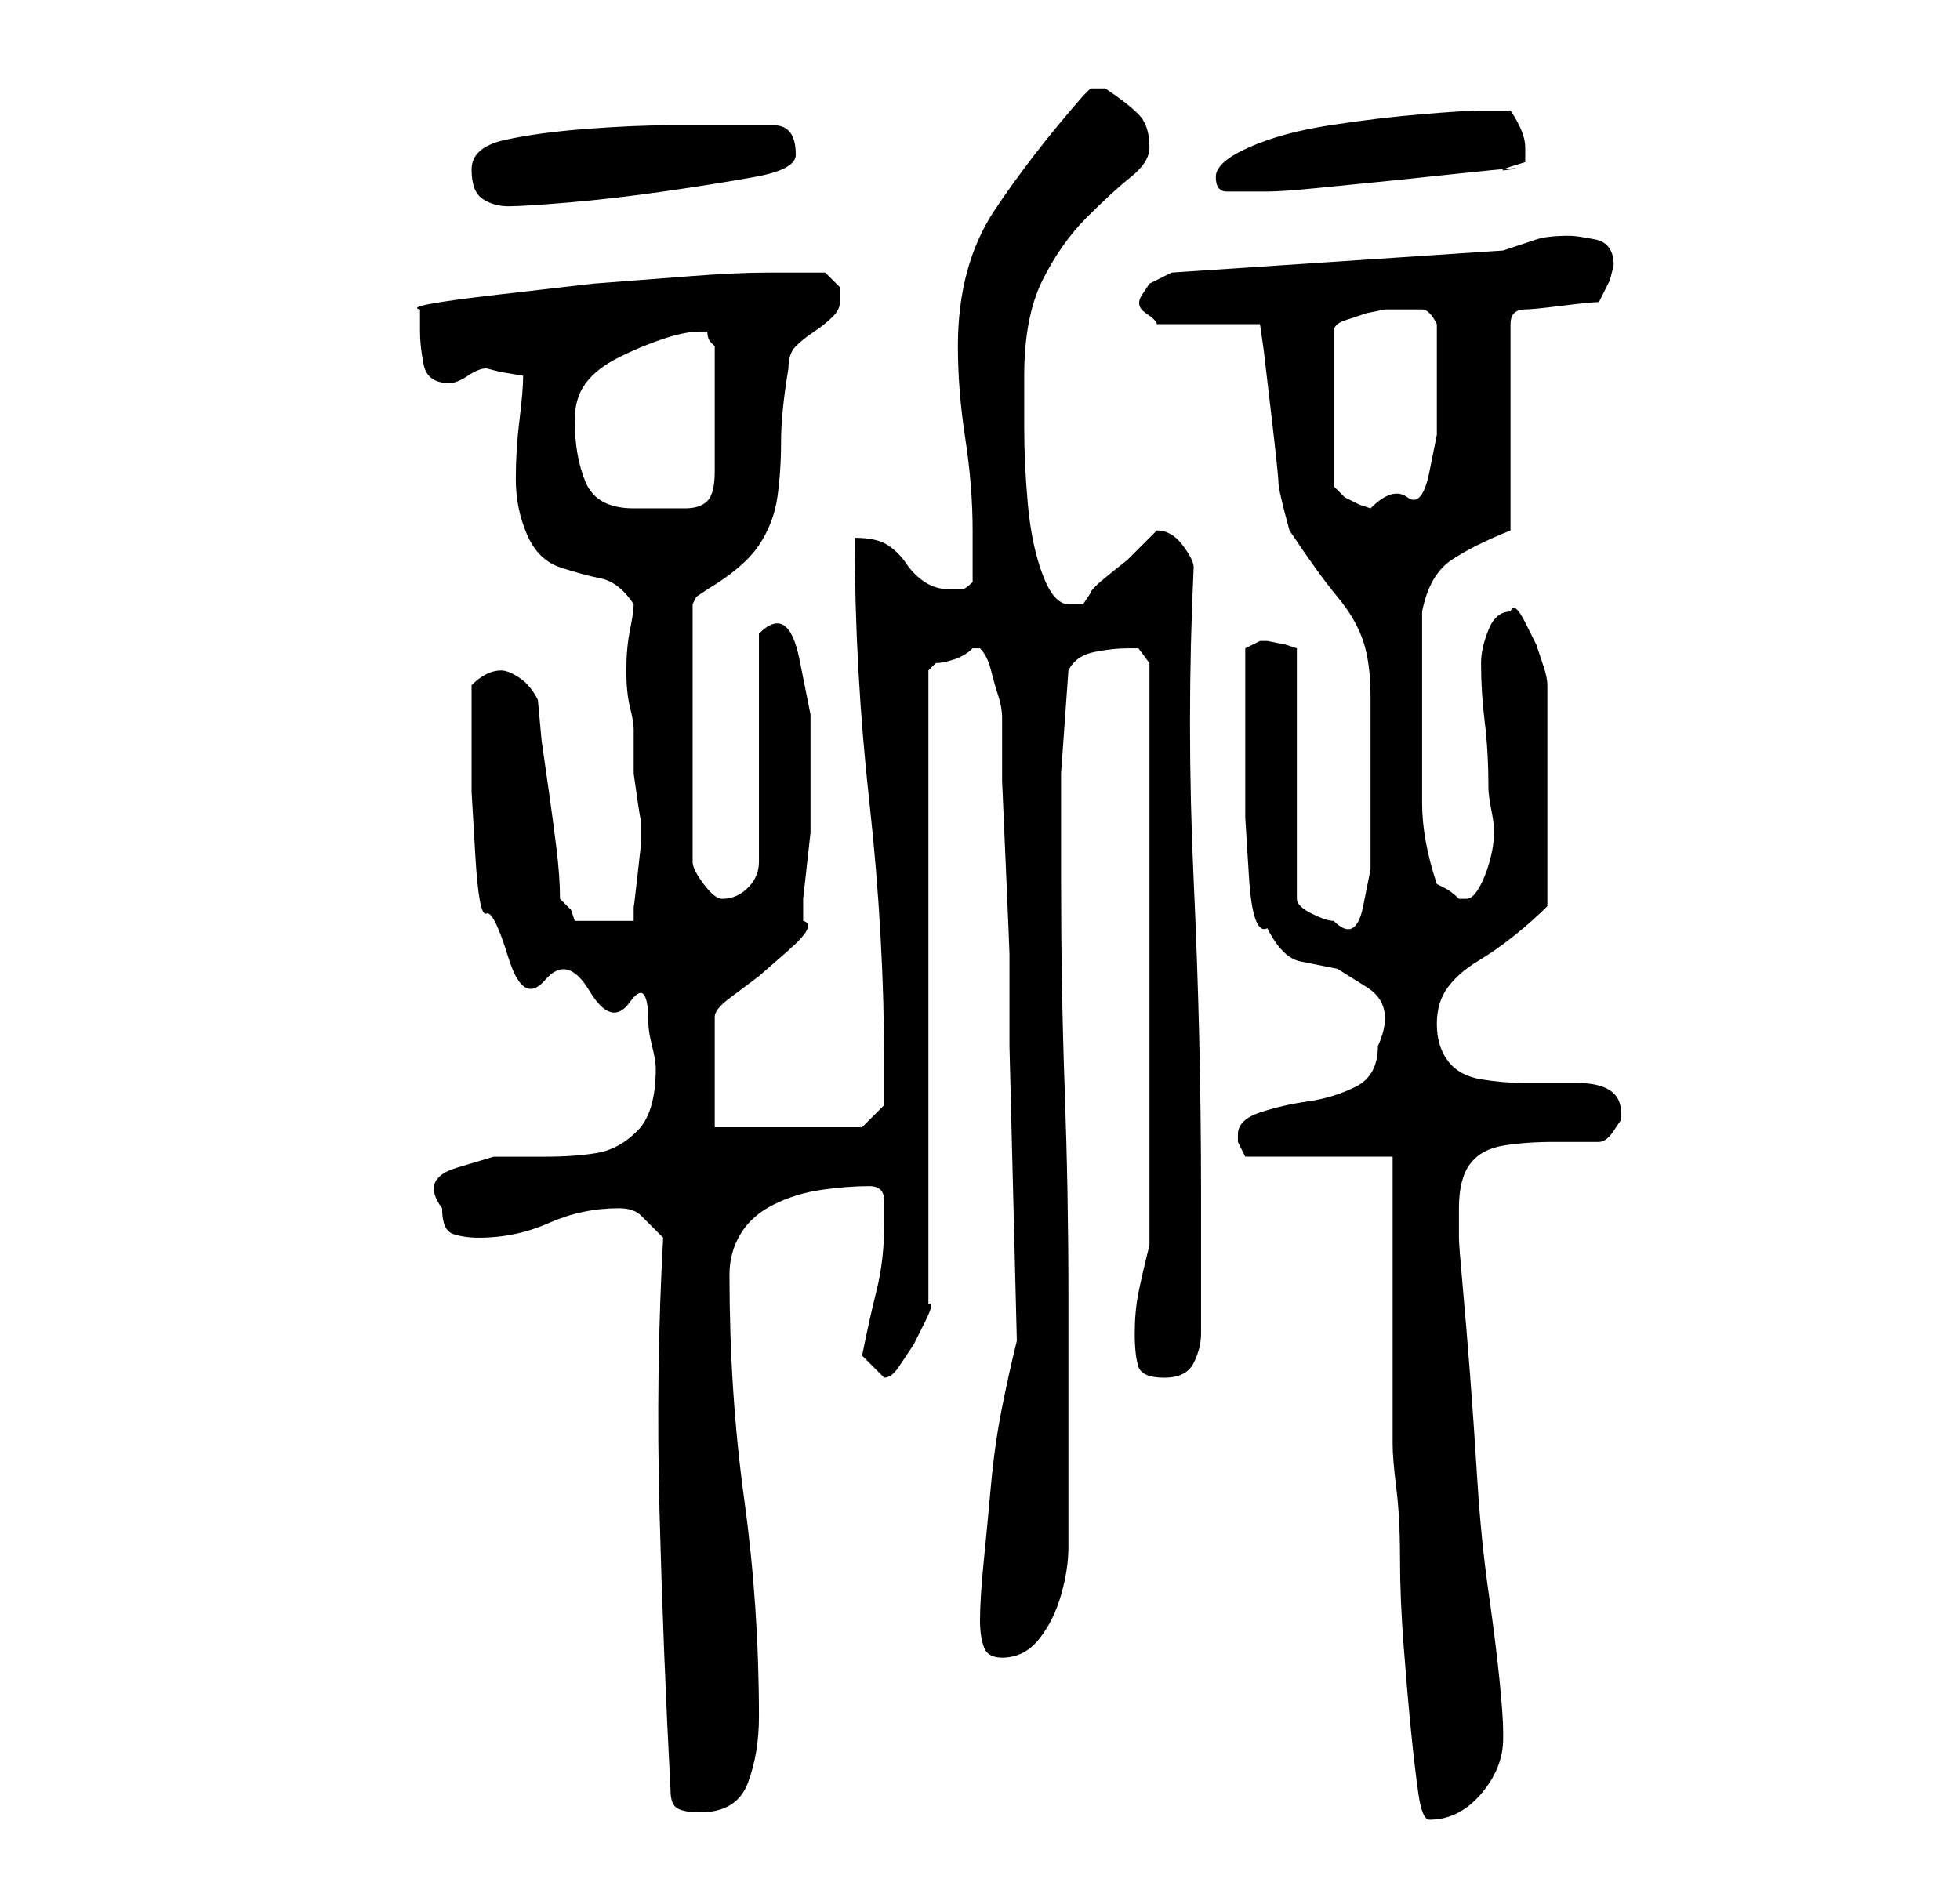 <?xml version="1.0" standalone="no"?>
<!DOCTYPE svg PUBLIC "-//W3C//DTD SVG 1.1//EN" "http://www.w3.org/Graphics/SVG/1.1/DTD/svg11.dtd" >
<svg xmlns="http://www.w3.org/2000/svg" xmlns:xlink="http://www.w3.org/1999/xlink" version="1.1" viewBox="-10 0 266 256">
   <path fill="currentColor"
d="M179 196q0 2 0.5 6t0.5 9.5t0.5 12t1 11.5t1 8.5t1.5 3.5q4 0 7 -3.5t3 -7.5v-1q0 -2 -0.5 -7t-1.5 -12t-1.5 -15t-1 -14.5t-1 -12t-0.5 -6.5v-2v-2q0 -4 1.5 -6t4.5 -2.5t7 -0.5h6q1 0 2 -1.5l1 -1.5v-0.5v-0.5q0 -2 -1.5 -3t-4.5 -1h-7q-3 0 -6 -0.5t-4.5 -2.5t-1.5 -5
t1.5 -5t4 -3.5t5 -3.5t4.5 -4v-15v-15q0 -1 -0.5 -2.5l-1 -3t-1.5 -3t-2 -1.5q-2 0 -3 2.5t-1 4.5q0 4 0.5 8t0.5 9q0 1 0.5 3.5t0 5t-1.5 4.5t-2 2h-1q-1 -1 -2 -1.5l-1 -0.5q-2 -6 -2 -11v-12v-14q1 -5 4 -7t8 -4v-28q0 -1 0.5 -1.5t1.5 -0.5t5 -0.5t5 -0.5l1.5 -3t0.5 -2
q0 -3 -2.5 -3.5t-3.5 -0.5q-3 0 -4.5 0.5l-4.5 1.5l-45 3l-3 1.5t-1 1.5t0.5 2.5t1.5 1.5h14l0.5 3.5t1 8.5t1 9.5t1.5 6.5q4 6 6.5 9t3.5 6t1 7.5v12.5v4.5v6.5t-1 5t-4 2q-1 0 -3 -1t-2 -2v-34l-1.5 -0.5t-2.5 -0.5h-1v0l-1 0.5l-1 0.5v7v7.5v8.5t0.5 8t2.5 7q2 4 4.5 4.5
l5 1t4 2.5t1.5 8q0 4 -3 5.5t-6.5 2t-6.5 1.5t-3 3v1l0.5 1l0.5 1h20v39zM81 243q0 2 1 2.5t3 0.5q5 0 6.5 -4t1.5 -9q0 -15 -2 -29.5t-2 -30.5q0 -3 1.5 -5.5t4.5 -4t6.5 -2t6.5 -0.5q2 0 2 2v3q0 5 -1 9t-2 9l1 1l2 2v0q1 0 2 -1.5l2 -3t1.5 -3t0.5 -2.5v-86l0.5 -0.5
l0.5 -0.5q1 0 2.5 -0.5t2.5 -1.5v0h1v0v0q1 1 1.5 3t1 3.5t0.5 3v1.5v7t0.5 11.5t0.5 12v8.5v4l1 40q-1 4 -2 9t-1.5 10.5t-1 10.5t-0.5 8q0 2 0.5 3.5t2.5 1.5q3 0 5 -2.5t3 -6t1 -6.5v-4v-30q0 -14 -0.5 -28t-0.5 -29v-14t1 -14q1 -2 3.5 -2.5t4.5 -0.5h1.5t1.5 2v79
q-1 4 -1.5 6.5t-0.5 5.5t0.5 4.5t3.5 1.5t4 -2t1 -4v-19q0 -21 -1 -42.5t0 -42.5q0 -1 -1.5 -3t-3.5 -2l-1 1l-1.5 1.5l-1.5 1.5t-2.5 2t-2.5 2.5l-1 1.5h-2q-2 0 -3.5 -4t-2 -9.5t-0.5 -10.5v-7q0 -8 2.5 -13t6 -8.5t6 -5.5t2.5 -4q0 -3 -1.5 -4.5t-4.5 -3.5h-0.5h-0.5
h-0.5h-0.5l-0.5 0.5l-0.5 0.5q-7 8 -12 15.5t-5 18.5q0 6 1 12.5t1 12.5v7q-1 1 -1.5 1h-1.5q-2 0 -3.5 -1t-2.5 -2.5t-2.5 -2.5t-4.5 -1q0 18 2 36t2 36v3v2l-3 3h-20v-15q0 -1 2 -2.5l4 -3t4 -3.5t2 -4v-3t0.5 -4.5t0.5 -4.5v-3v-5.5v-7.5t-1.5 -7.5t-5.5 -3.5v31
q0 2 -1.5 3.5t-3.5 1.5q-1 0 -2.5 -2t-1.5 -3v-35l0.5 -1t1.5 -1q5 -3 7 -6t2.5 -6.5t0.5 -7.5t1 -10q0 -2 1 -3t2.5 -2t2.5 -2t1 -2v-2t-2 -2h-4h-4q-4 0 -10.5 0.5l-13 1t-13 1.5t-10.5 2v2v1q0 2 0.5 4.5t3.5 2.5q1 0 2.5 -1t2.5 -1l2 0.5t3 0.5q0 2 -0.5 6t-0.5 8
t1.5 7.5t4.5 4.5t5.5 1.5t4.5 3.5q0 1 -0.5 3.5t-0.5 5.5t0.5 5t0.5 3v2.5v3.5t0.5 3.5t0.5 2.5v3.5t-0.5 4.5t-0.5 4v2h-8l-0.5 -1.5t-1.5 -1.5q0 -3 -0.5 -7t-1 -7.5l-1 -7t-0.5 -5.5q-1 -2 -2.5 -3t-2.5 -1t-2 0.5t-2 1.5v4v4v6.5t0.5 8.5t1.5 8t3 6t5 3t6 1.5t5.5 1.5
t2.5 3q0 1 0.5 3t0.5 3q0 6 -2.5 8.5t-5.5 3t-7 0.5h-7t-5 1.5t-2 5.5q0 3 1.5 3.5t3.5 0.5q5 0 9.5 -2t9.5 -2q2 0 3 1l3 3q-1 18 -0.5 37t1.5 38zM68 57q0 -3 1.5 -5t4.5 -3.5t6 -2.5t5 -1h1q0 1 0.5 1.5l0.5 0.5v17q0 3 -1 4t-3 1h-4h-3q-5 0 -6.5 -3.5t-1.5 -8.5z
M180 42h3q1 0 2 2v4v5v6t-1 5t-3 3.5t-5 1.5l-1.5 -0.5t-2 -1l-1 -1l-0.5 -0.5v-21q0 -1 1.5 -1.5l3 -1t2.5 -0.5h2zM54 23q0 3 1.5 4t3.5 1t8 -0.5t13 -1.5t12.5 -2t5.5 -3q0 -4 -3 -4h-6h-8q-5 0 -11.5 0.5t-11 1.5t-4.5 4zM155 24q0 2 1.5 2h3.5h2q2 0 7 -0.5l10 -1
t9.5 -1t6.5 -0.5t2 -1v-2q0 -2 -2 -5h-4q-2 0 -8 0.5t-12.5 1.5t-11 3t-4.5 4z" />
</svg>
